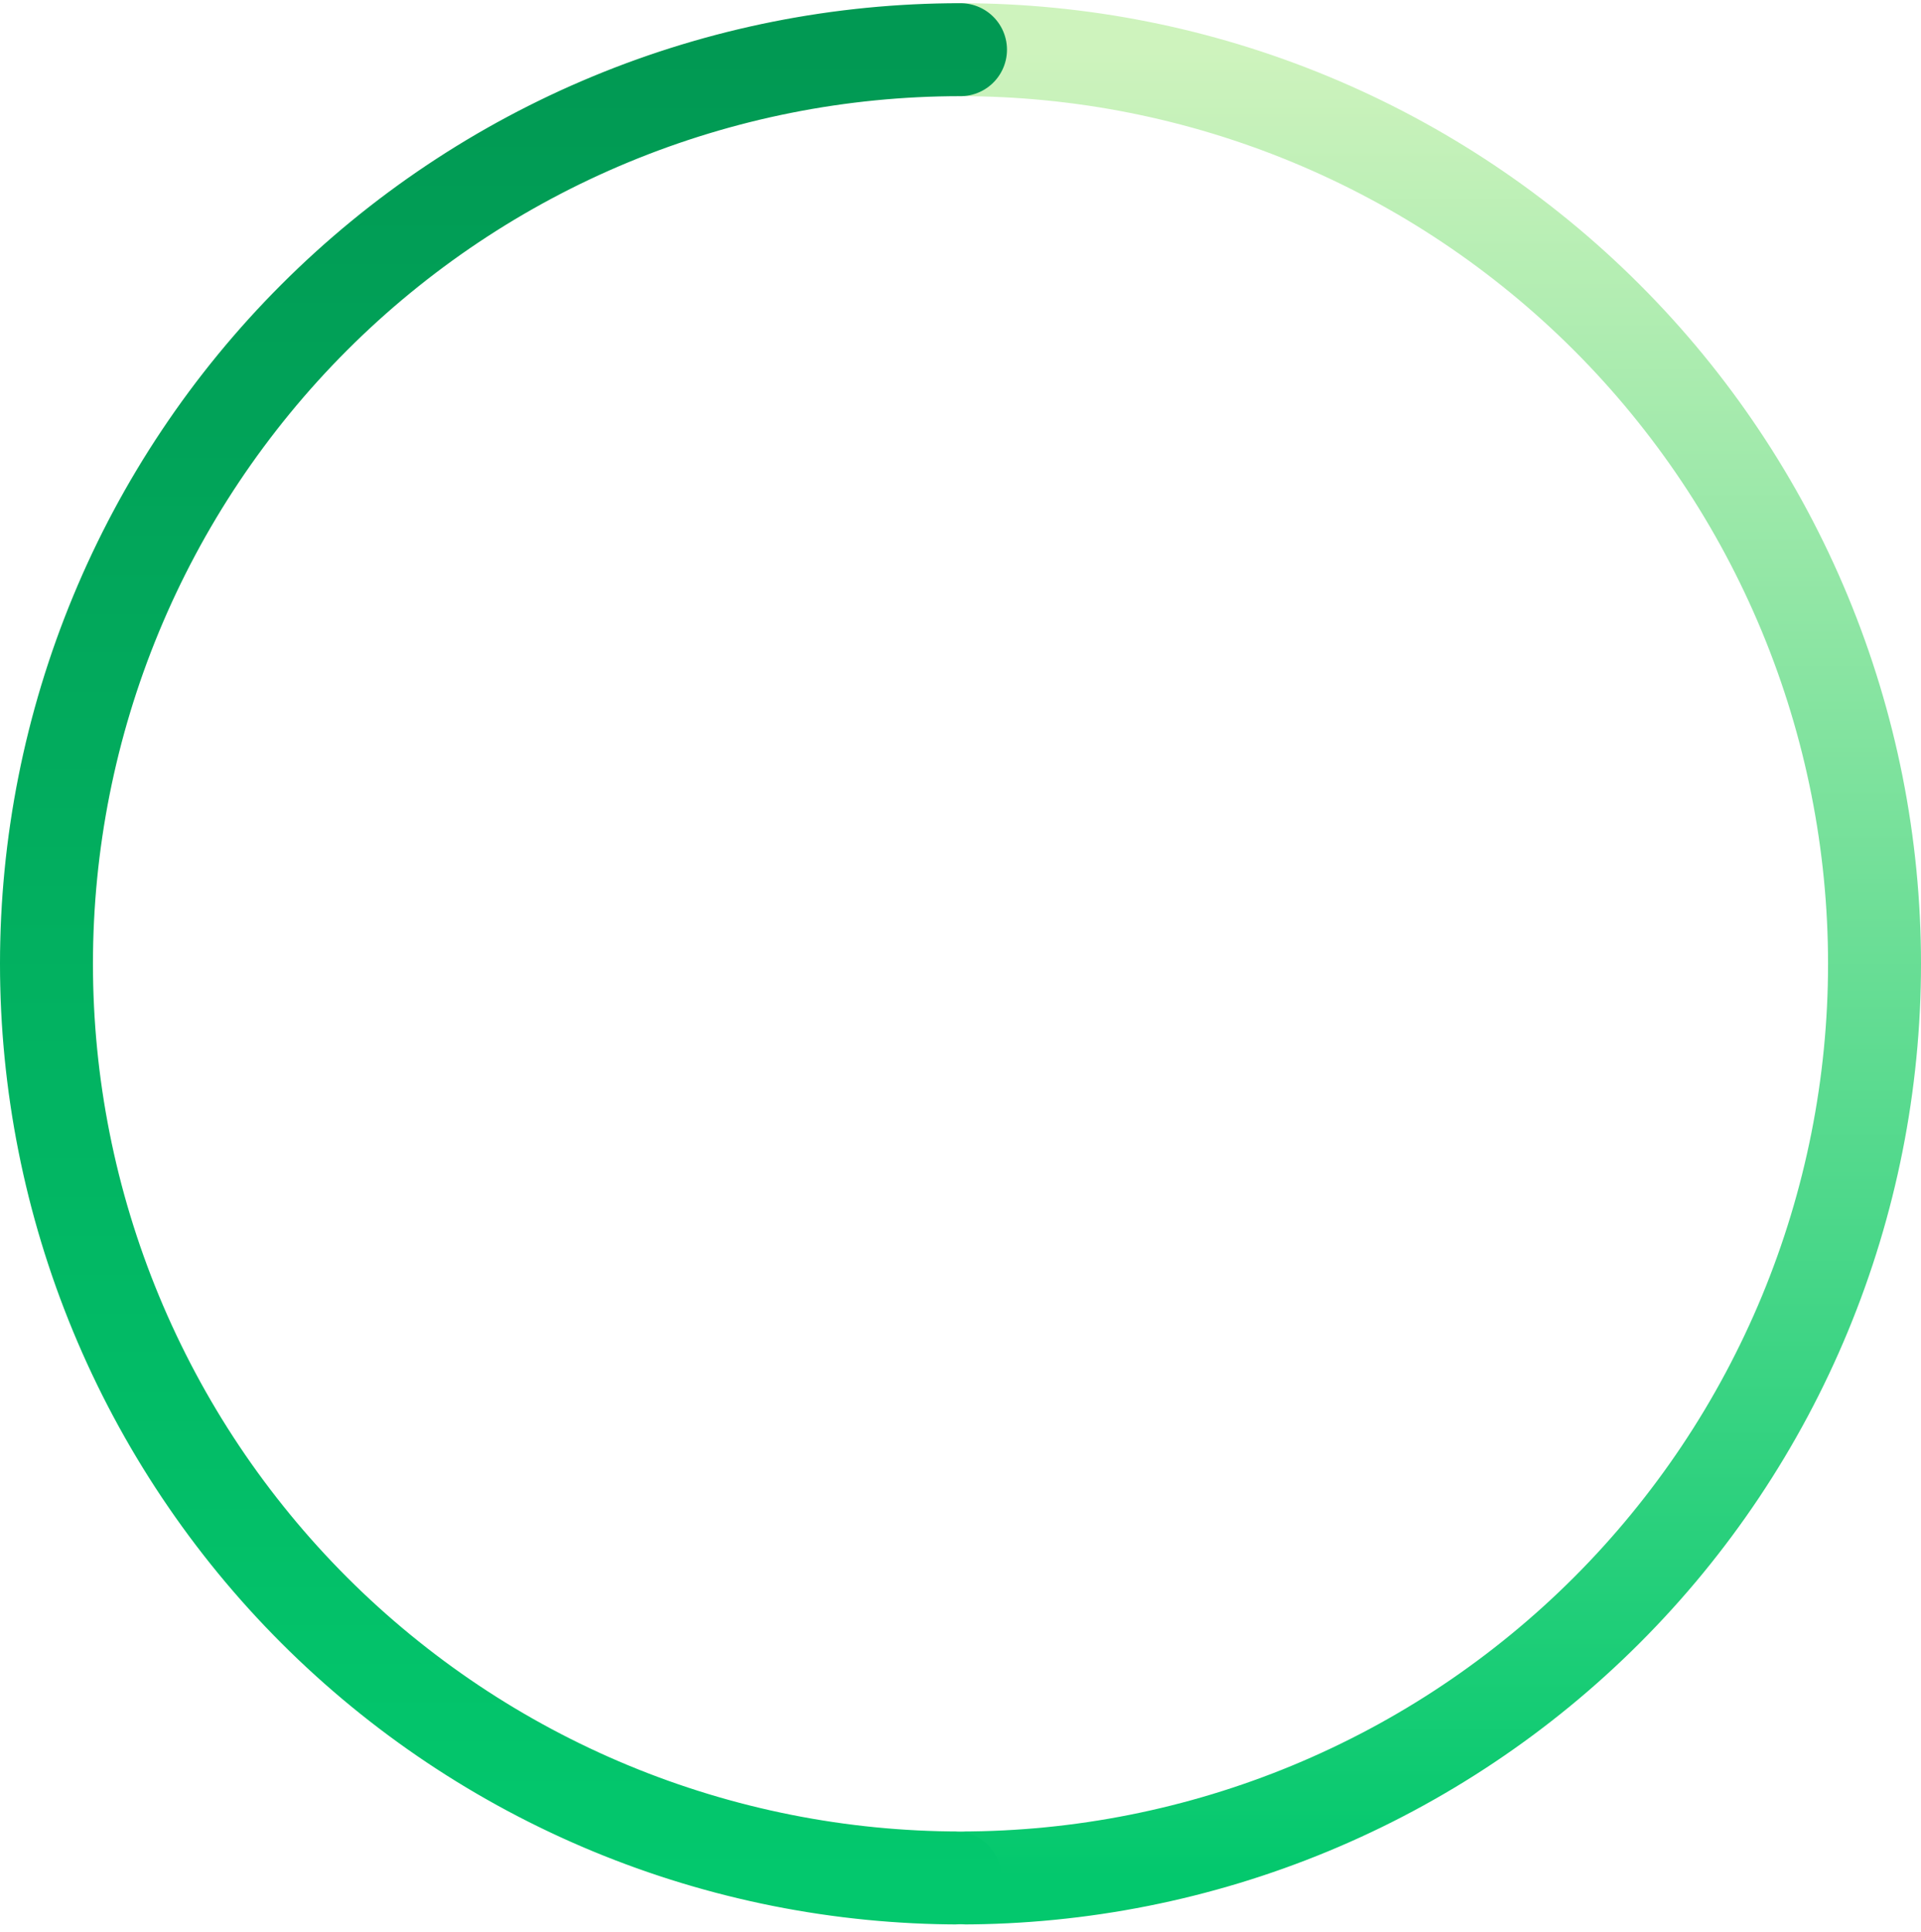 <svg xmlns="http://www.w3.org/2000/svg" width="180" height="181" viewBox="0 0 180 181" fill="none">
  <path d="M90 4.655C101.247 4.655 112.384 6.87 122.775 11.174C133.166 15.478 142.607 21.787 150.56 29.74C158.513 37.693 164.822 47.134 169.126 57.525C173.43 67.916 175.645 79.053 175.645 90.3C175.645 101.547 173.43 112.684 169.126 123.075C164.822 133.466 158.513 142.907 150.56 150.86C142.607 158.813 133.166 165.122 122.775 169.426C112.384 173.73 101.247 175.945 90 175.945" stroke="url(#paint0_linear_2_264)" stroke-width="8.71" stroke-linecap="round" stroke-dasharray="268.55 268.55"/>
  <path d="M90 4.655C78.753 4.655 67.616 6.87 57.225 11.174C46.834 15.478 37.392 21.787 29.44 29.74C21.487 37.693 15.178 47.134 10.874 57.525C6.57 67.916 4.355 79.053 4.355 90.3C4.355 101.547 6.57 112.684 10.874 123.075C15.178 133.466 21.487 142.907 29.44 150.86C37.393 158.813 46.834 165.122 57.225 169.426C67.616 173.73 78.753 175.945 90 175.945" stroke="url(#paint1_linear_2_264)" stroke-width="8.71" stroke-linecap="round" stroke-dasharray="268.55 268.55"/>
  <defs>
    <linearGradient id="paint0_linear_2_264" x1="90" y1="4.655" x2="90" y2="175.945" gradientUnits="userSpaceOnUse">
      <stop stop-color="#CEF3BD"/>
      <stop offset="1" stop-color="#03C86D"/>
    </linearGradient>
    <linearGradient id="paint1_linear_2_264" x1="90" y1="4.655" x2="90" y2="175.945" gradientUnits="userSpaceOnUse">
      <stop stop-color="#019953"/>
      <stop offset="1" stop-color="#03C86D"/>
    </linearGradient>
  </defs>
</svg>